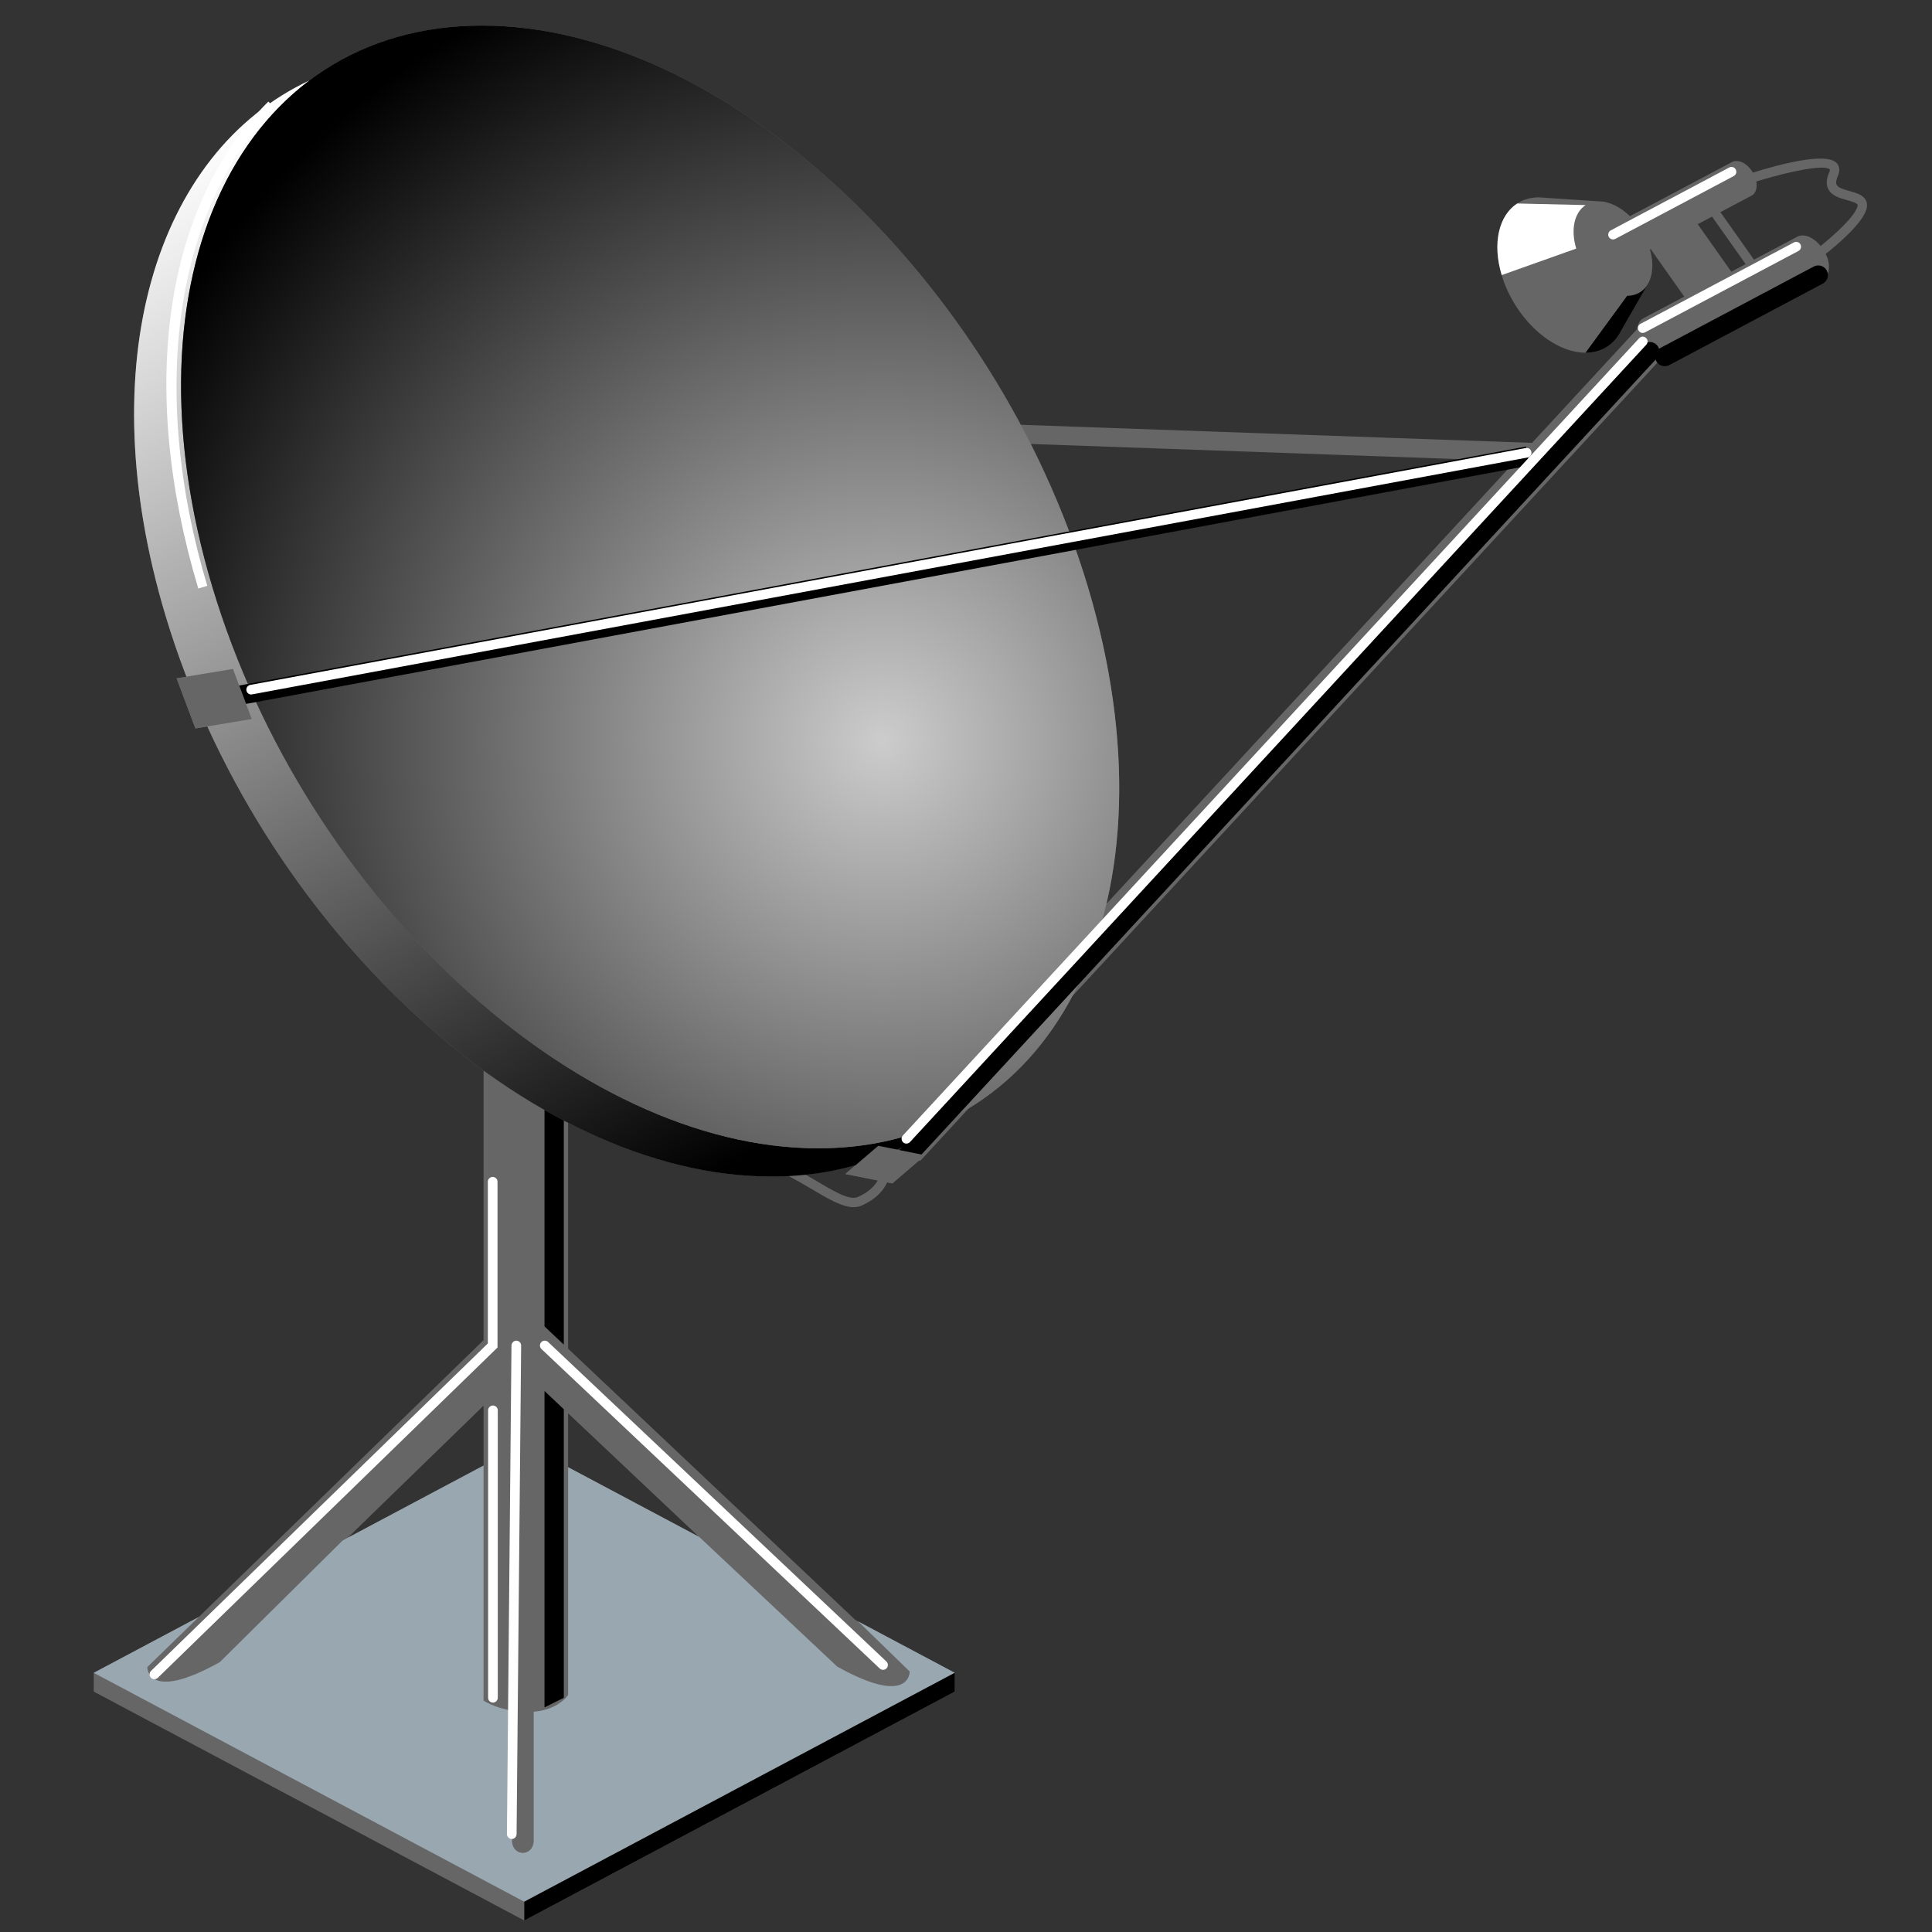 <svg version="1.1" id="Layer_1" xmlns="http://www.w3.org/2000/svg" xmlns:xlink="http://www.w3.org/1999/xlink" x="0px" y="0px" viewBox="0 0 100 100" xml:space="preserve"><rect x="0" y="0" width="100" height="100" fill="#333333" stroke="none"/><desc>Copyright Opto 22</desc> 
<g>
<g id="shape">
	<path fill="#666666" d="M96.573,10.358c-0.148-0.278-0.498-0.375-0.837-0.468c-0.279-0.077-0.596-0.164-0.674-0.33
		c-0.058-0.123,0.004-0.315,0.066-0.455c0.155-0.351,0.031-0.564-0.057-0.661c-0.538-0.588-2.971,0.063-4.339,0.49
		c-0.208-0.351-0.542-0.604-0.852-0.604c-0.1,0-0.187,0.026-0.259,0.073l-5.253,2.787c-0.489-0.471-1.067-0.769-1.612-0.769
		l-3.101-0.206c-0.434,0-0.813,0.113-1.127,0.316c-0.941,0.612-1.302,2.041-0.803,3.706c0.665,2.22,2.608,4.019,4.34,4.018
		c0.432-0.001,0.811-0.114,1.125-0.318c0.305-0.198,0.549-0.482,0.722-0.832l1.404-2.445c0.239-0.436,0.283-1.057,0.087-1.748
		l0.036-0.019l1.737,2.46l-2.152,1.142c-0.164,0.107-0.26,0.303-0.289,0.542l-5.436,5.886l-26.47-0.936
		C46.441,10.03,35.179,1.319,24.939,1.325c-3.499,0.002-6.507,1.022-8.921,2.841c-0.296,0.138-0.586,0.285-0.868,0.443
		c-0.108,0.06-0.211,0.126-0.317,0.189c-0.22,0.131-0.437,0.265-0.649,0.407c-0.116,0.078-0.23,0.16-0.344,0.242
		c-0.196,0.141-0.388,0.286-0.576,0.437c-0.11,0.088-0.22,0.177-0.328,0.269c-0.193,0.164-0.379,0.336-0.563,0.511
		C12.282,6.75,12.188,6.833,12.1,6.922c-0.257,0.258-0.507,0.525-0.747,0.804c-0.017,0.019-0.033,0.039-0.05,0.058
		c-0.238,0.28-0.465,0.572-0.685,0.872c-0.077,0.105-0.149,0.215-0.223,0.322c-0.148,0.213-0.293,0.429-0.432,0.652
		c-0.08,0.128-0.157,0.259-0.234,0.39c-0.126,0.215-0.249,0.435-0.367,0.658c-0.072,0.136-0.144,0.272-0.213,0.411
		c-0.119,0.24-0.232,0.486-0.342,0.735c-0.056,0.127-0.115,0.252-0.169,0.382c-0.149,0.359-0.29,0.725-0.42,1.1
		c-0.014,0.041-0.029,0.083-0.043,0.124c-0.128,0.376-0.245,0.762-0.354,1.154c-0.01,0.036-0.023,0.07-0.032,0.106l0.007-0.006
		c-1.309,4.812-1.158,10.745,0.768,17.168c0.322,1.073,0.687,2.13,1.088,3.173L9.14,35.11l0.973,2.594l0.62-0.103
		c3.021,6.62,7.552,12.423,12.696,16.583l-0.002,0.001c0.02,0.016,0.041,0.032,0.062,0.048c0.093,0.075,0.186,0.145,0.279,0.219
		c0.257,0.203,0.515,0.405,0.775,0.6c0.125,0.094,0.252,0.184,0.378,0.276c0.036,0.026,0.072,0.053,0.108,0.079v13.959
		L10.292,83.692l-5.439,2.892v0.973l22.284,11.848l22.283-11.848v-0.973l-5.149-2.738L29.406,69.808V58.114
		c0.257,0.132,0.515,0.256,0.773,0.379c0.096,0.046,0.191,0.095,0.287,0.14c0.373,0.173,0.748,0.338,1.123,0.492
		c0.076,0.031,0.152,0.058,0.229,0.089c0.298,0.12,0.596,0.235,0.894,0.343c0.134,0.048,0.268,0.091,0.401,0.137
		c0.243,0.083,0.485,0.164,0.728,0.239c0.149,0.046,0.297,0.087,0.446,0.13c0.229,0.065,0.457,0.128,0.685,0.186
		c0.154,0.039,0.309,0.076,0.463,0.111c0.225,0.052,0.451,0.1,0.676,0.144c0.153,0.03,0.307,0.06,0.46,0.087
		c0.231,0.04,0.461,0.075,0.692,0.107c0.145,0.02,0.29,0.042,0.435,0.06c0.252,0.03,0.503,0.051,0.753,0.071
		c0.122,0.01,0.245,0.023,0.367,0.031c0.372,0.022,0.743,0.035,1.112,0.035c0.3,0,0.593-0.014,0.885-0.029
		c0.413,0.22,0.804,0.449,1.165,0.662c0.883,0.522,1.616,0.956,2.206,0.956c0.139,0,0.27-0.023,0.392-0.076
		c0.845-0.362,1.198-0.892,1.343-1.208l0.263,0.053l1.403-1.202l0.042,0.039l2.53-2.74c2.227-1.355,4.025-3.322,5.328-5.769
		L85.82,18.737c0.088,0.028,0.176,0.063,0.262,0.063c0.129,0,0.242-0.034,0.335-0.095l7.944-4.216
		c0.281-0.182,0.389-0.608,0.24-1.104c-0.025-0.084-0.071-0.157-0.108-0.236c0.753-0.602,1.867-1.579,2.102-2.282
		C96.659,10.677,96.651,10.505,96.573,10.358z M87.875,11.604l0.741-0.393l1.738,2.46l-0.741,0.393L87.875,11.604z M25.028,72.758
		v3.099l-7.035,3.741L25.028,72.758z M29.406,73.152l6.76,6.385l-6.76-3.595V73.152z M56.307,30.369
		c-0.194-0.647-0.408-1.286-0.631-1.922l22.364-4.153L57.265,46.788C58.364,42.116,58.134,36.462,56.307,30.369z M75.554,23.766
		l-20.212,3.753c-0.583-1.552-1.251-3.068-1.993-4.539L75.554,23.766z M44.388,61.961c-0.417,0.181-1.225-0.298-2.159-0.851
		c-0.172-0.102-0.353-0.208-0.537-0.315c0.901-0.094,1.769-0.251,2.593-0.484l-0.531,0.455l1.677,0.335
		C45.294,61.342,45.001,61.699,44.388,61.961z M46.44,59.504c0.122-0.057,0.241-0.12,0.362-0.181l0.35,0.323L46.44,59.504z
		 M96.135,10.713c-0.18,0.537-1.142,1.406-1.9,2.019c-0.264-0.321-0.603-0.546-0.927-0.545c-0.129,0-0.242,0.033-0.336,0.094
		l-2.185,1.16l-1.738-2.46l1.646-0.873c0.19-0.123,0.268-0.394,0.21-0.715c1.753-0.54,3.553-0.896,3.808-0.62
		c0.009,0.009,0.006,0.058-0.029,0.136c-0.152,0.343-0.172,0.625-0.061,0.86c0.174,0.368,0.604,0.486,0.984,0.591
		c0.205,0.057,0.487,0.134,0.537,0.228C96.16,10.618,96.148,10.673,96.135,10.713z"></path>
</g>
<g id="light">
	<path fill="#99A7B0" d="M44.423,83.928l2.663,2.589c0,0,0.042,1.861-3.75-0.253l-7.138-6.709l-0.032-0.017l-6.76-3.595v2.715v9.075
		c0,0-0.493,0.768-1.781,0.865c0,2.316,0,6.055,0,6.652c0,0.875-1.125,0.875-1.125,0c0-0.602,0-4.396,0-6.707
		c-0.944-0.158-1.472-0.521-1.472-0.521v-9.25v-2.915l-7.035,3.741l-0.257,0.137l-6.361,6.298c-3.792,2.115-3.75,0.253-3.75,0.253
		l2.667-2.593l-5.439,2.892l22.284,11.848l22.283-11.848L44.423,83.928z"></path>
</g>
<g id="linear">
	<linearGradient class="linear" id="SVGID_1_" gradientUnits="userSpaceOnUse" x1="7.034" y1="9.48" x2="37.201" y2="60.647">
		<stop offset="0" style="stop-color:#FFFFFF"></stop>
		<stop offset="1" style="stop-color:#000000"></stop>
	</linearGradient>
	<path class="linear" fill="url(#SVGID_1_)" d="M42.364,59.436C29.851,59.443,15.807,46.44,10.996,30.393C7.529,18.833,9.801,8.849,16.018,4.165
		C8.004,7.915,4.678,18.892,8.564,31.852c4.812,16.047,18.855,29.05,31.368,29.044c3.499-0.002,6.507-1.022,8.921-2.841
		C46.943,58.948,44.771,59.435,42.364,59.436z"></path>
</g>
<g id="radial">
	<radialGradient class="radial" id="SVGID_2_" cx="45.667" cy="38.333" r="42.76" gradientUnits="userSpaceOnUse">
		<stop offset="0" style="stop-color:#CCCCCC"></stop>
		<stop offset="1" style="stop-color:#000000"></stop>
	</radialGradient>
	<path class="radial" fill="url(#SVGID_2_)" d="M56.307,30.369c4.812,16.047-1.431,29.061-13.943,29.068C29.851,59.443,15.807,46.44,10.996,30.393
		C6.184,14.346,12.426,1.331,24.939,1.325C37.451,1.318,51.495,14.322,56.307,30.369z"></path>
</g>
<g id="dark">
	<polygon fill="#666666" points="47.889,59.794 46.186,61.253 43.754,60.766 45.457,59.307 	"></polygon>
	<polygon fill="#666666" points="13.031,37.217 10.113,37.704 9.14,35.11 12.058,34.623 	"></polygon>
</g>
<g id="shadow">
	<g>
		<path d="M85.733,17.834c-0.202-0.187-0.519-0.173-0.706,0.028L46.55,59.526l1.148,0.23l38.063-41.215
			C85.949,18.337,85.937,18.021,85.733,17.834z"></path>
	</g>
	<path d="M83.914,17.107c-0.173,0.35-0.417,0.634-0.722,0.832c-0.314,0.204-0.693,0.317-1.125,0.318l2.156-2.948
		c0.263,0,0.493-0.069,0.684-0.193c0.17-0.11,0.309-0.264,0.412-0.453L83.914,17.107z"></path>
	<path d="M86.168,18.955c-0.179,0-0.352-0.096-0.441-0.266c-0.13-0.244-0.037-0.546,0.207-0.676l7.943-4.216
		c0.241-0.13,0.546-0.038,0.676,0.207c0.13,0.244,0.037,0.546-0.207,0.676l-7.943,4.216C86.328,18.937,86.247,18.955,86.168,18.955z
		"></path>
	<g>
		<path d="M29.183,69.597V57.999c-0.335-0.175-0.668-0.359-1-0.548v11.203L29.183,69.597z"></path>
		<polygon points="28.183,71.997 28.183,88.376 29.183,87.876 29.183,72.942 		"></polygon>
	</g>
	<polygon points="12.738,36.434 79.173,24.097 78.991,23.113 12.381,35.483 	"></polygon>
	<polygon points="27.136,99.405 49.419,87.557 49.419,86.584 27.136,98.432 	"></polygon>
</g>
<g id="hlight">
	<path fill="#FFFFFF" d="M46.916,59.192c-0.061,0-0.122-0.021-0.169-0.066c-0.102-0.094-0.108-0.252-0.014-0.354l38.111-41.268
		c0.093-0.102,0.251-0.107,0.354-0.014c0.102,0.094,0.107,0.252,0.014,0.353L47.1,59.112C47.05,59.165,46.983,59.192,46.916,59.192z
		"></path>
	<path fill="#FFFFFF" d="M85.027,17.233c-0.089,0-0.176-0.048-0.221-0.133c-0.064-0.122-0.019-0.273,0.104-0.338l7.944-4.215
		c0.12-0.065,0.273-0.019,0.338,0.104s0.019,0.273-0.104,0.338l-7.944,4.215C85.107,17.224,85.067,17.233,85.027,17.233z"></path>
	<path fill="#FFFFFF" d="M83.491,12.394c-0.089,0-0.176-0.048-0.221-0.133c-0.064-0.122-0.019-0.273,0.104-0.338l6.131-3.253
		c0.12-0.064,0.272-0.02,0.338,0.104c0.064,0.122,0.019,0.273-0.104,0.338l-6.131,3.253C83.571,12.384,83.531,12.394,83.491,12.394z
		"></path>
	<path fill="#FFFFFF" d="M10.263,30.462C7.141,20.051,8.497,10.629,13.888,5.258l0.344,0.345c-5.184,5.164-6.526,14.637-3.503,24.72
		L10.263,30.462z"></path>
	<path fill="#FFFFFF" d="M13,35.947c-0.118,0-0.223-0.084-0.245-0.205c-0.025-0.136,0.064-0.266,0.2-0.291L78.972,23.19
		c0.14-0.029,0.267,0.064,0.292,0.2s-0.064,0.266-0.2,0.291L13.045,35.942C13.03,35.945,13.015,35.947,13,35.947z"></path>
	<path fill="#FFFFFF" d="M78.53,10.533c-0.941,0.612-1.301,2.041-0.803,3.706l3.858-1.372c-0.304-1.012-0.085-1.881,0.488-2.252
		L78.53,10.533z"></path>
	<path fill="#FFFFFF" d="M25.515,88.126c-0.138,0-0.25-0.112-0.25-0.25V73c0-0.138,0.112-0.25,0.25-0.25s0.25,0.112,0.25,0.25
		v14.876C25.765,88.014,25.653,88.126,25.515,88.126z"></path>
	<path fill="#FFFFFF" d="M7.991,86.916c-0.065,0-0.13-0.025-0.179-0.076c-0.096-0.099-0.094-0.257,0.005-0.354l17.434-16.949v-8.37
		c0-0.138,0.112-0.25,0.25-0.25s0.25,0.112,0.25,0.25v8.581l-0.076,0.074L8.166,86.846C8.117,86.893,8.054,86.916,7.991,86.916z"></path>
	<path fill="#FFFFFF" d="M45.707,86.43c-0.062,0-0.124-0.022-0.172-0.068l-17.51-16.537c-0.1-0.095-0.104-0.253-0.01-0.354
		c0.094-0.1,0.253-0.105,0.354-0.01l17.51,16.537c0.1,0.095,0.104,0.253,0.01,0.354C45.839,86.403,45.773,86.43,45.707,86.43z"></path>
	<path fill="#FFFFFF" d="M26.488,95.186c-0.116,0.003-0.251-0.113-0.25-0.252l0.236-25.293c0.001-0.139,0.139-0.26,0.252-0.248
		c0.138,0.001,0.249,0.114,0.248,0.252l-0.236,25.293C26.736,95.075,26.625,95.186,26.488,95.186z"></path>
</g>
</g>
</svg>